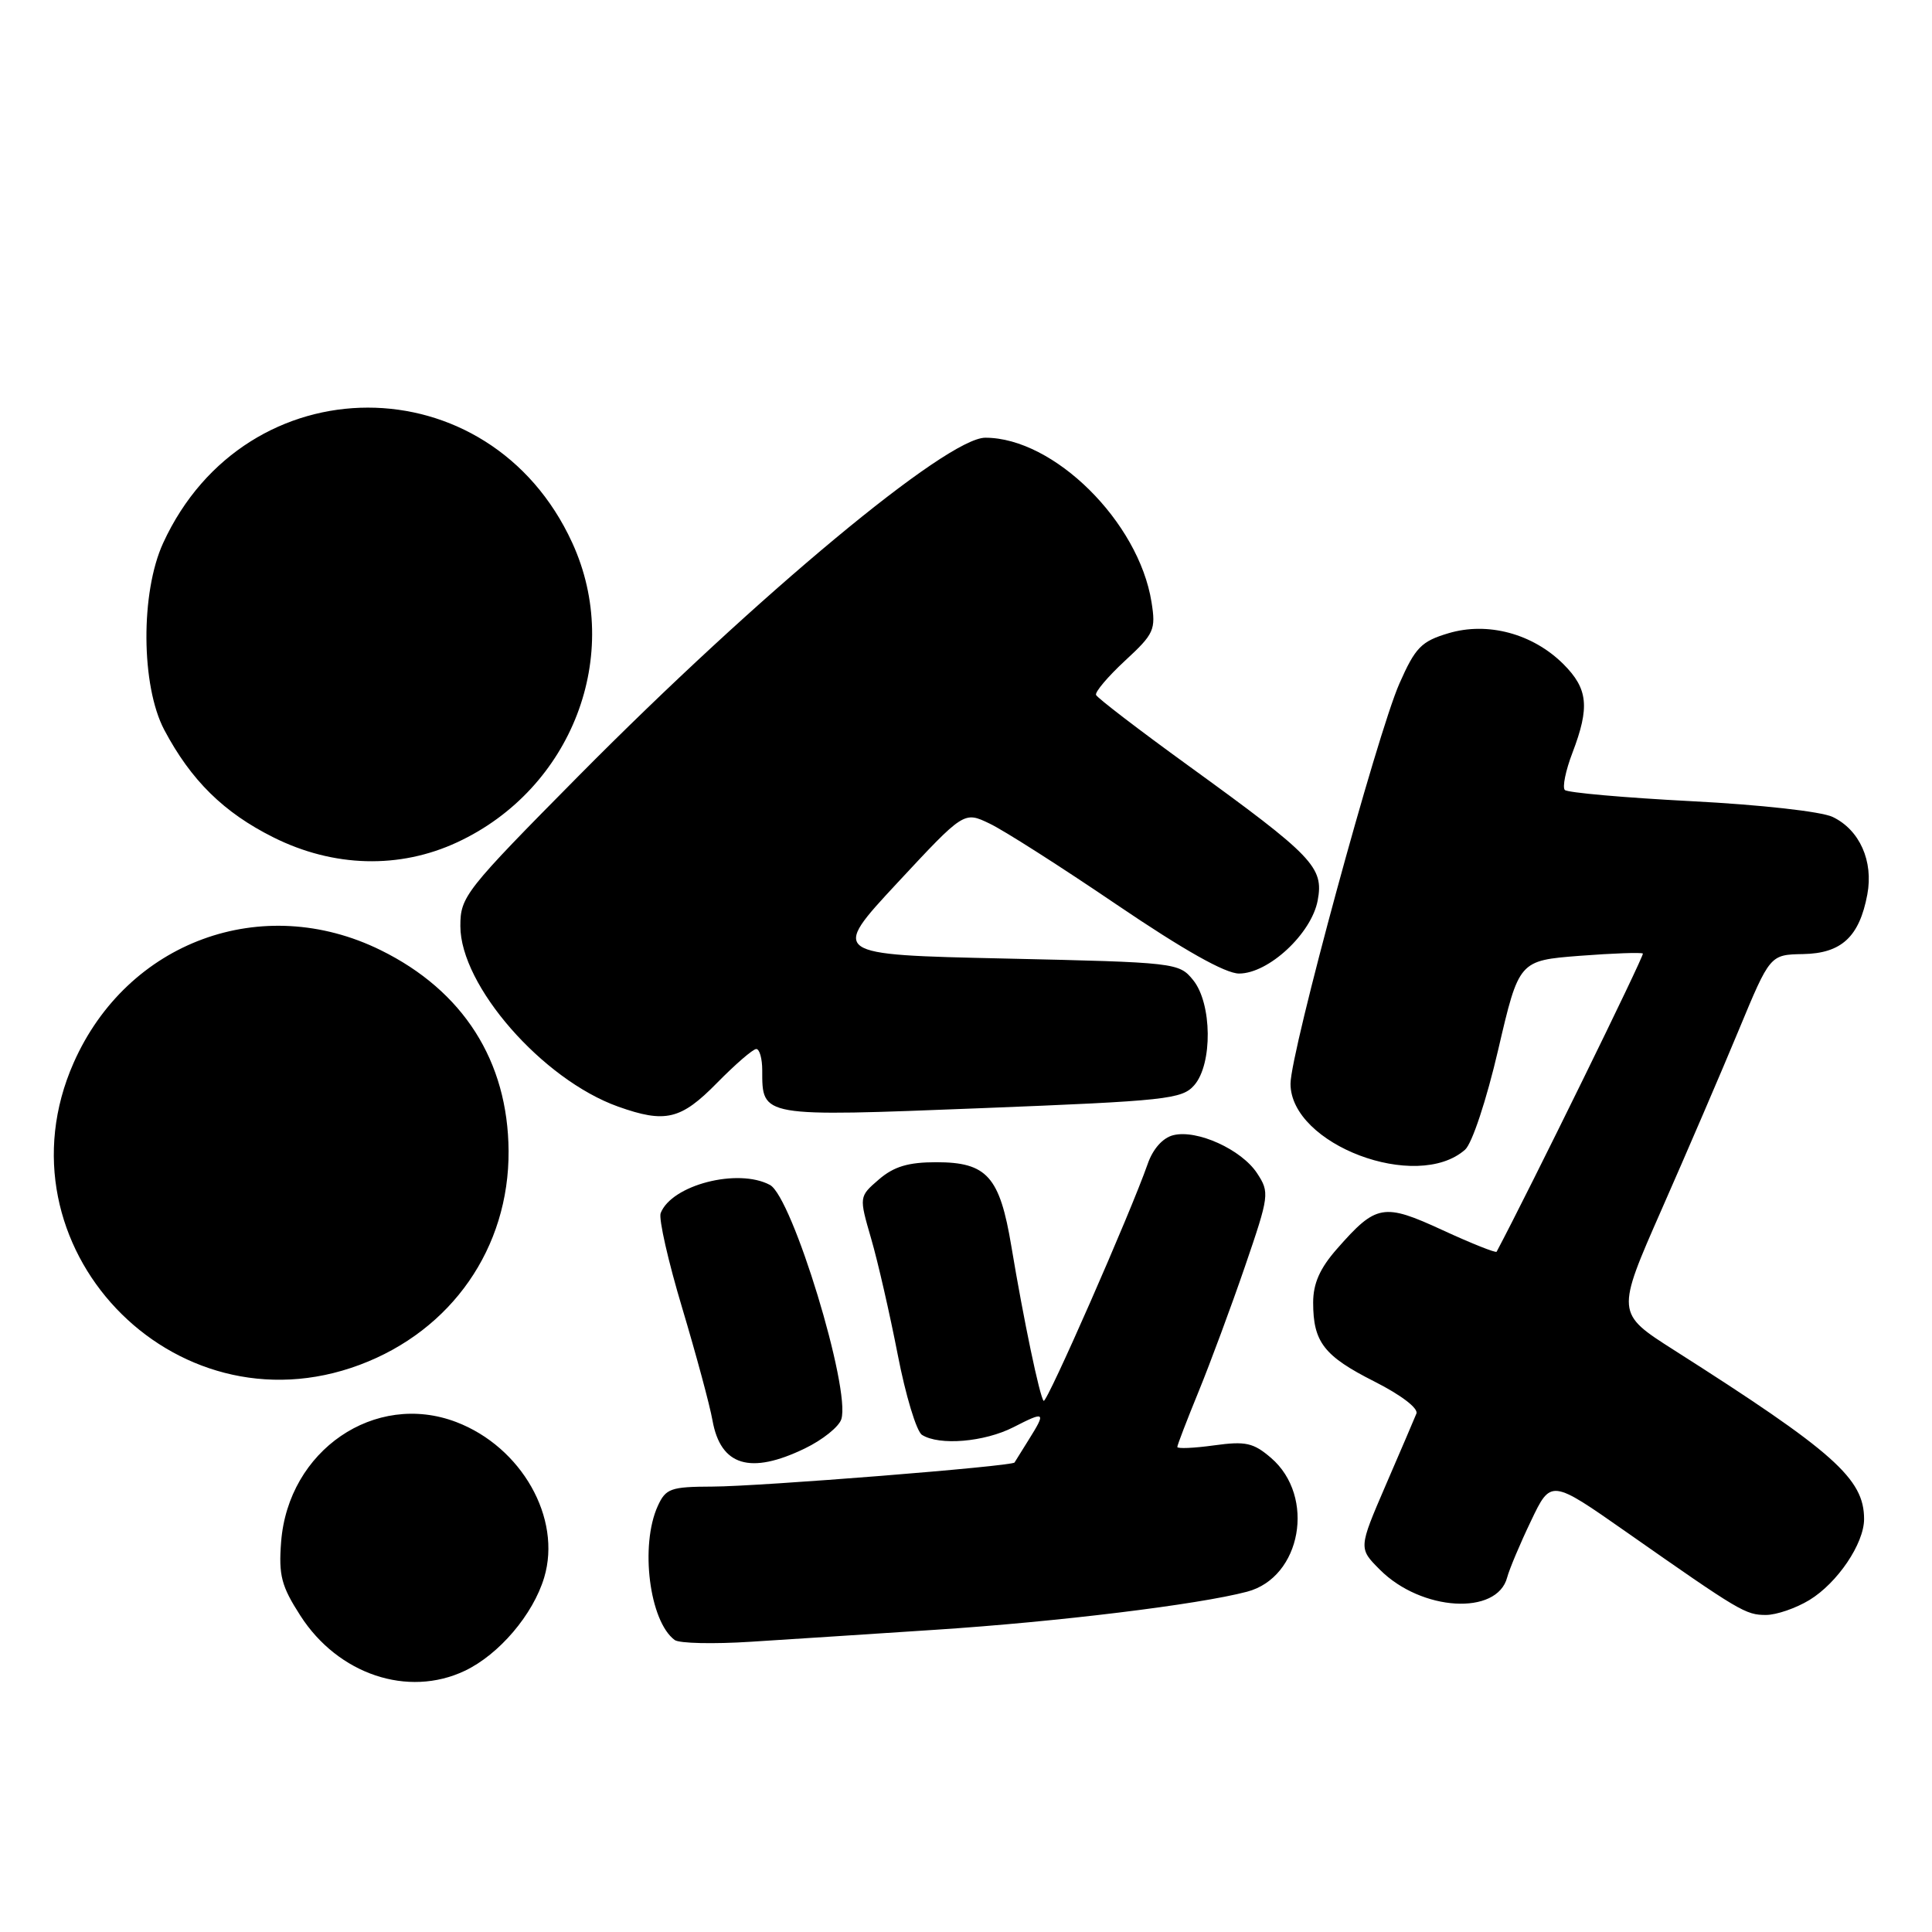 <?xml version="1.0" encoding="UTF-8" standalone="no"?>
<!DOCTYPE svg PUBLIC "-//W3C//DTD SVG 1.1//EN" "http://www.w3.org/Graphics/SVG/1.1/DTD/svg11.dtd" >
<svg xmlns="http://www.w3.org/2000/svg" xmlns:xlink="http://www.w3.org/1999/xlink" version="1.1" viewBox="0 0 256 256">
 <g >
 <path fill="currentColor"
d=" M 61.59 221.39 C 66.13 219.23 70.64 213.94 72.11 209.02 C 74.46 201.17 69.12 191.74 60.46 188.43 C 49.68 184.32 38.19 192.18 37.25 204.31 C 36.91 208.74 37.28 210.17 39.80 214.08 C 44.80 221.87 54.05 224.97 61.59 221.39 Z  M 124.00 215.95 C 140.09 214.90 158.77 212.62 165.24 210.91 C 172.44 209.02 174.36 198.29 168.42 193.18 C 166.08 191.17 165.06 190.94 160.86 191.52 C 158.19 191.89 156.00 191.98 156.00 191.73 C 156.00 191.48 157.27 188.18 158.82 184.39 C 160.37 180.60 163.14 173.13 164.97 167.80 C 168.19 158.40 168.24 158.01 166.57 155.46 C 164.50 152.31 158.60 149.63 155.46 150.42 C 154.07 150.77 152.76 152.24 152.07 154.24 C 149.80 160.73 138.69 186.03 138.29 185.62 C 137.77 185.10 135.64 174.93 134.01 165.14 C 132.47 155.89 130.78 154.00 124.06 154.00 C 120.35 154.00 118.45 154.57 116.46 156.28 C 113.82 158.56 113.82 158.56 115.43 164.12 C 116.32 167.17 117.90 174.09 118.95 179.48 C 119.99 184.87 121.44 189.67 122.17 190.13 C 124.46 191.58 130.43 191.08 134.29 189.11 C 138.51 186.95 138.64 187.05 136.30 190.79 C 135.37 192.28 134.53 193.63 134.43 193.79 C 134.13 194.29 100.72 196.96 94.41 196.98 C 88.86 197.00 88.22 197.23 87.16 199.55 C 84.78 204.77 86.05 214.84 89.40 217.31 C 90.00 217.76 94.55 217.86 99.50 217.54 C 104.45 217.23 115.47 216.51 124.00 215.95 Z  M 239.76 212.01 C 243.48 209.74 246.99 204.54 247.00 201.30 C 247.01 195.93 243.02 192.39 221.81 178.89 C 214.13 174.00 214.13 174.00 220.18 160.25 C 223.51 152.69 228.11 142.00 230.39 136.50 C 234.54 126.50 234.54 126.50 238.92 126.42 C 244.01 126.33 246.38 124.13 247.43 118.52 C 248.26 114.10 246.41 109.96 242.84 108.25 C 241.34 107.53 233.25 106.63 224.10 106.16 C 215.24 105.70 207.70 105.03 207.35 104.68 C 207.00 104.33 207.45 102.11 208.36 99.74 C 210.67 93.69 210.42 91.27 207.17 88.01 C 203.11 83.96 197.12 82.35 191.92 83.91 C 188.33 84.98 187.54 85.79 185.43 90.57 C 182.48 97.24 171.00 139.43 171.00 143.60 C 171.00 151.66 187.73 157.98 194.13 152.34 C 195.06 151.52 196.96 145.78 198.52 139.09 C 201.27 127.28 201.27 127.28 209.32 126.65 C 213.75 126.31 217.51 126.18 217.69 126.35 C 217.91 126.58 202.59 157.81 198.31 165.86 C 198.21 166.05 194.99 164.77 191.17 163.01 C 183.30 159.38 182.36 159.55 177.14 165.50 C 174.89 168.06 174.00 170.07 174.00 172.60 C 174.00 177.84 175.44 179.69 182.12 183.06 C 185.64 184.84 187.97 186.61 187.68 187.31 C 187.42 187.96 185.58 192.25 183.60 196.83 C 180.01 205.16 180.01 205.16 182.85 208.00 C 188.34 213.50 198.38 214.10 199.71 209.01 C 199.99 207.95 201.40 204.58 202.86 201.54 C 205.50 196.00 205.50 196.00 215.50 203.00 C 230.56 213.55 231.30 213.99 234.00 213.99 C 235.38 213.99 237.97 213.10 239.76 212.01 Z  M 106.64 191.93 C 108.99 190.80 111.17 189.05 111.48 188.05 C 112.75 184.07 104.98 158.59 102.02 157.01 C 97.78 154.74 88.98 157.01 87.54 160.75 C 87.26 161.49 88.54 167.14 90.39 173.30 C 92.23 179.46 94.05 186.18 94.41 188.22 C 95.49 194.24 99.41 195.43 106.64 191.93 Z  M 47.66 180.85 C 59.86 176.29 67.47 165.35 67.39 152.50 C 67.31 140.59 61.38 131.28 50.44 125.90 C 34.76 118.18 16.87 124.74 9.76 140.82 C -0.94 165.00 22.86 190.13 47.66 180.85 Z  M 95.00 143.50 C 97.43 141.03 99.77 139.00 100.21 139.00 C 100.64 139.00 101.00 140.26 101.00 141.81 C 101.00 148.04 100.73 147.99 130.00 146.84 C 154.58 145.87 156.63 145.65 158.25 143.79 C 160.69 140.98 160.61 132.97 158.10 129.87 C 156.23 127.56 155.84 127.52 133.13 127.01 C 110.06 126.50 110.06 126.50 118.89 117.00 C 127.73 107.50 127.73 107.50 131.11 109.12 C 132.98 110.00 140.56 114.84 147.97 119.87 C 156.86 125.90 162.37 129.00 164.18 129.00 C 168.09 129.00 173.77 123.72 174.60 119.32 C 175.43 114.91 174.05 113.47 157.50 101.48 C 150.90 96.70 145.38 92.47 145.23 92.08 C 145.08 91.69 146.81 89.64 149.08 87.54 C 152.93 83.98 153.17 83.46 152.58 79.77 C 150.88 69.12 139.63 58.00 130.56 58.00 C 125.46 58.00 100.45 78.80 76.75 102.73 C 61.61 118.03 61.00 118.80 61.00 122.71 C 61.00 130.60 71.86 143.04 81.90 146.63 C 88.16 148.86 90.22 148.37 95.00 143.50 Z  M 60.60 111.60 C 75.81 104.53 82.63 86.74 75.82 71.91 C 64.87 48.03 32.60 48.05 21.62 71.95 C 18.60 78.52 18.68 90.88 21.77 96.72 C 25.31 103.40 29.65 107.67 36.22 110.95 C 44.19 114.94 52.94 115.17 60.60 111.60 Z "/>
</g>
</svg>
